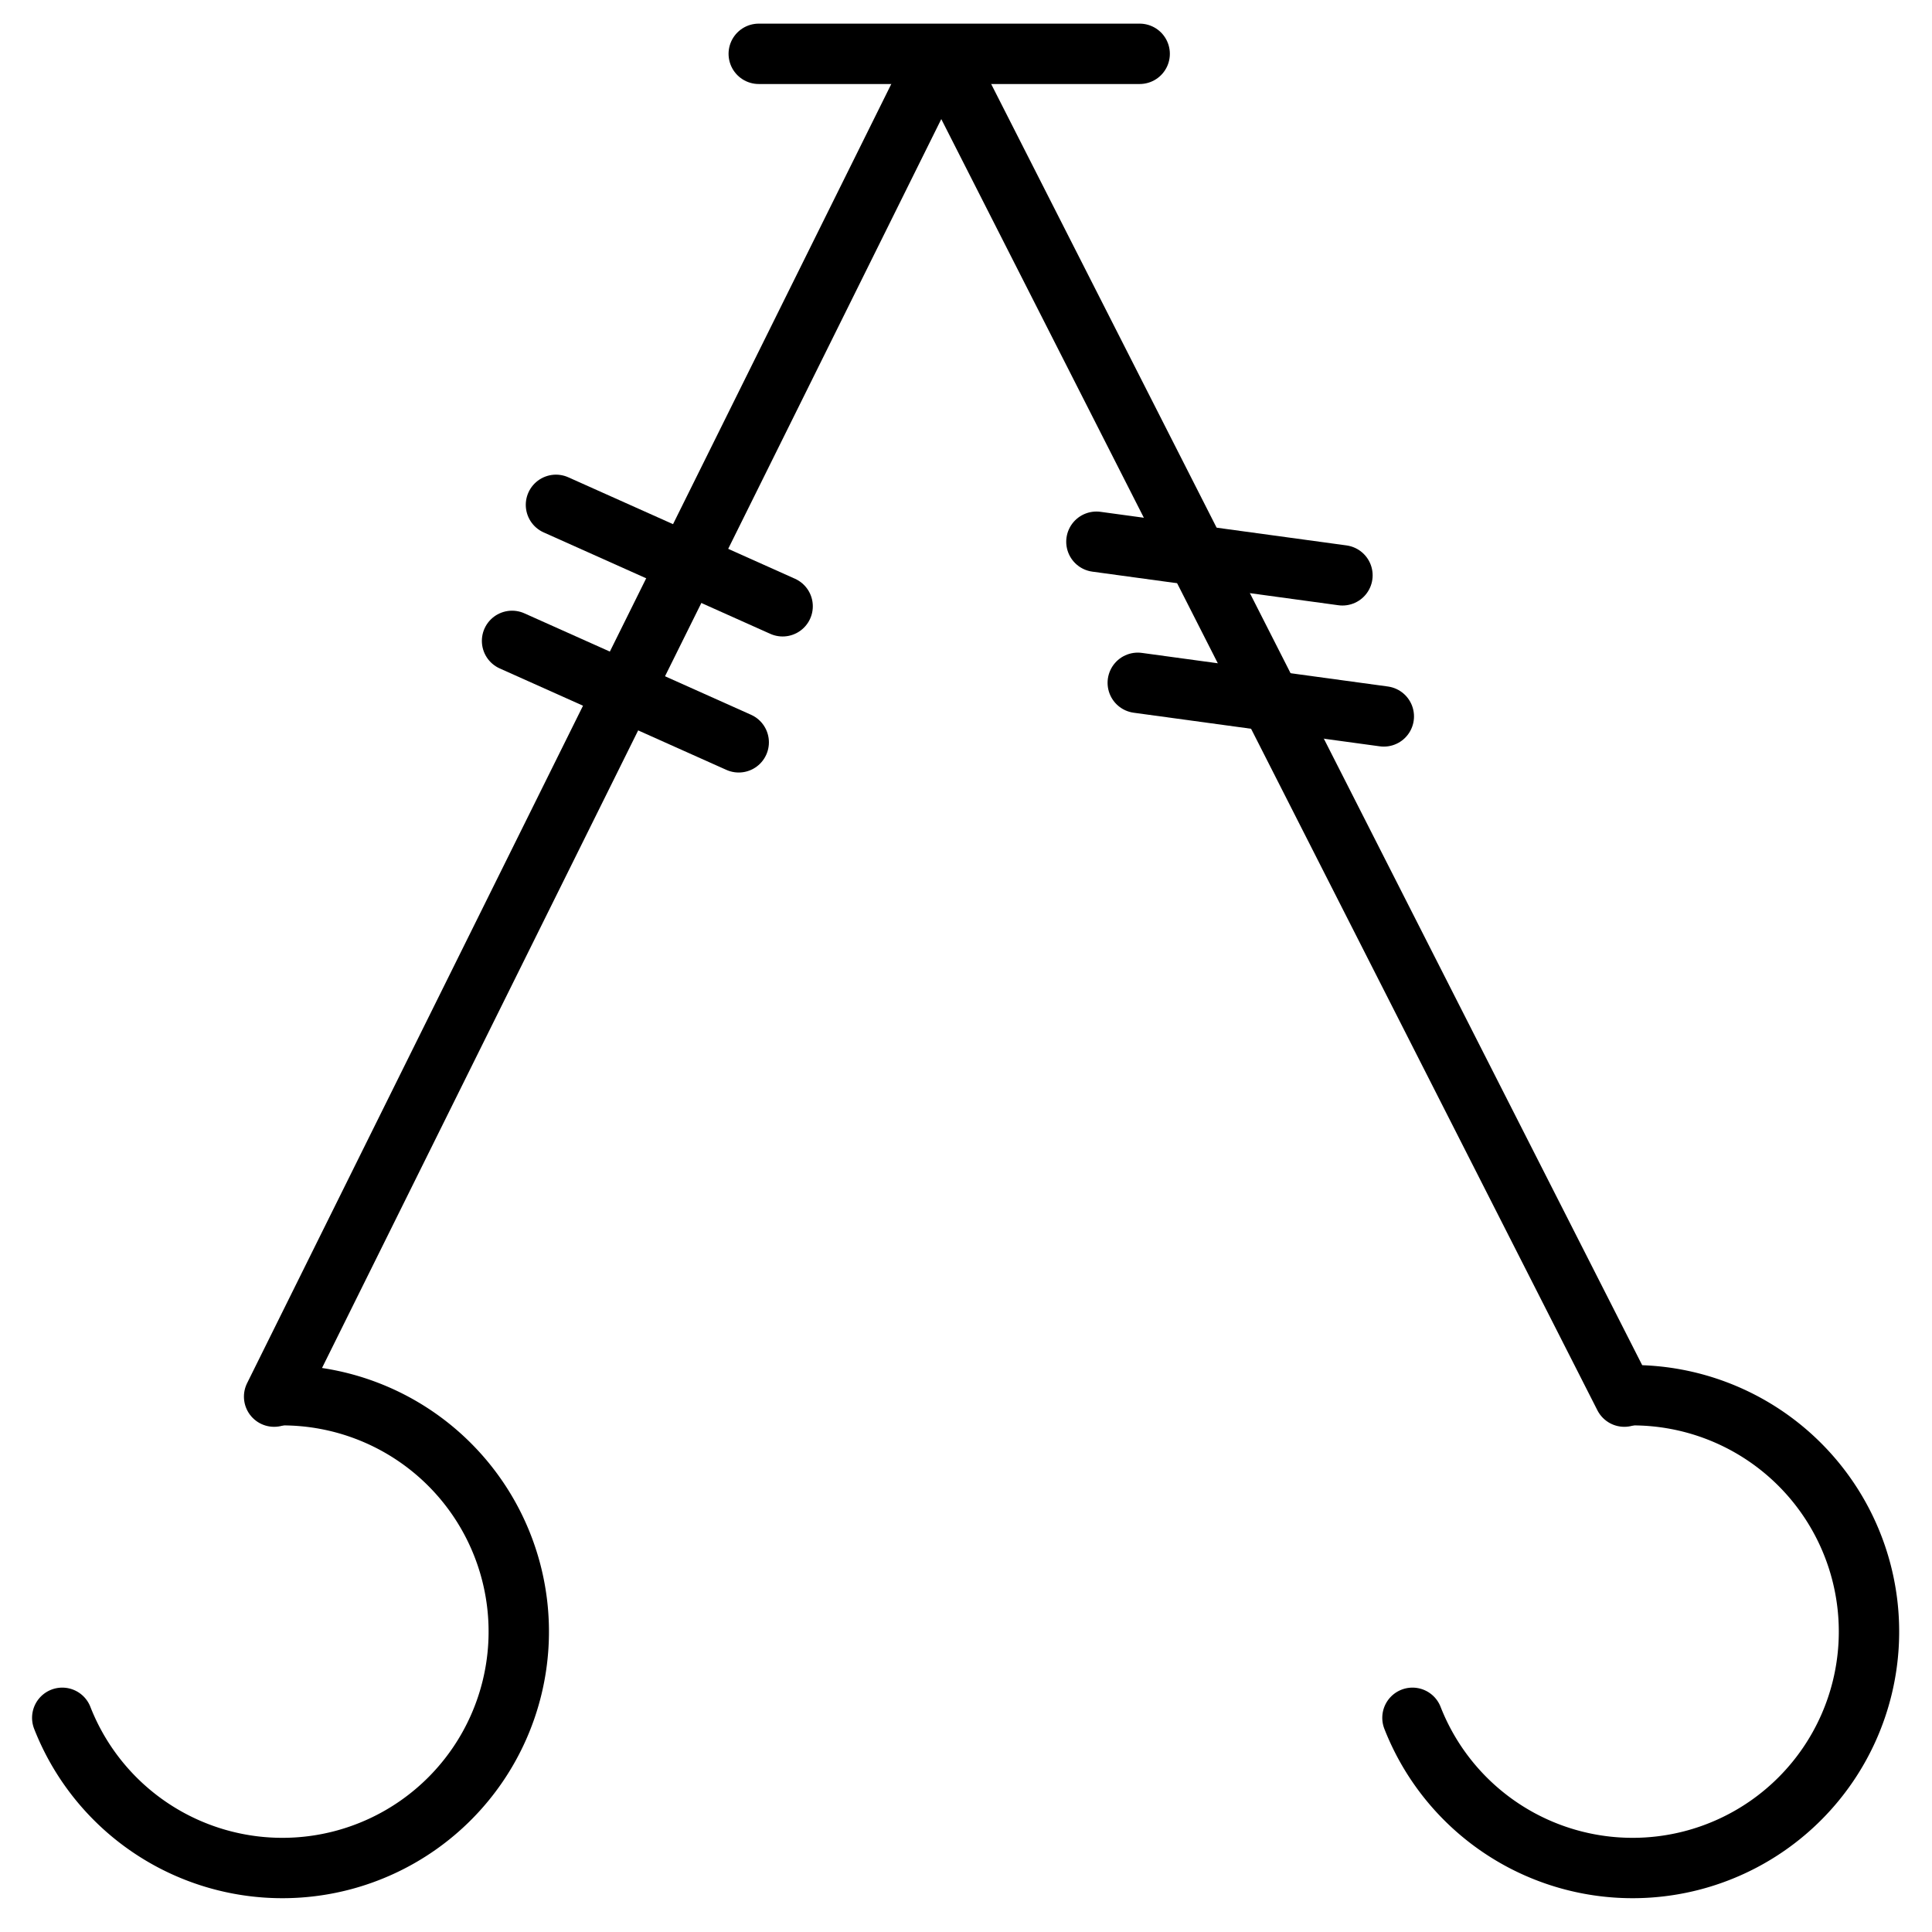<?xml version="1.0" encoding="UTF-8" standalone="no"?>
<!-- Created with Inkscape (http://www.inkscape.org/) -->

<svg
   xmlns:dc="http://purl.org/dc/elements/1.1/"
   xmlns:cc="http://creativecommons.org/ns#"
   xmlns:rdf="http://www.w3.org/1999/02/22-rdf-syntax-ns#"
   xmlns:svg="http://www.w3.org/2000/svg"
   xmlns="http://www.w3.org/2000/svg"
   xmlns:sodipodi="http://sodipodi.sourceforge.net/DTD/sodipodi-0.dtd"
   xmlns:inkscape="http://www.inkscape.org/namespaces/inkscape"
   width="128"
   height="128"
   id="svg4099"
   version="1.1"
   inkscape:version="0.48.1 r9760"
   sodipodi:docname="st68.svg">
  <defs
     id="defs4101" />
  <sodipodi:namedview
     id="base"
     pagecolor="#ffffff"
     bordercolor="#666666"
     borderopacity="1.0"
     inkscape:pageopacity="0.0"
     inkscape:pageshadow="2"
     inkscape:zoom="2.75"
     inkscape:cx="133.3913"
     inkscape:cy="59.588155"
     inkscape:current-layer="layer1"
     showgrid="true"
     inkscape:document-units="px"
     inkscape:grid-bbox="true"
     inkscape:window-width="1280"
     inkscape:window-height="752"
     inkscape:window-x="0"
     inkscape:window-y="0"
     inkscape:window-maximized="1" />
  <g
     id="layer1"
     inkscape:label="Layer 1"
     inkscape:groupmode="layer"
     transform="translate(0,64)">
    <path
       style="fill:none;stroke:#000000;stroke-width:4;stroke-linecap:round;stroke-linejoin:round;stroke-miterlimit:4;stroke-opacity:1;stroke-dasharray:none"
       d="m 62.161,-60.206 -44,88.736"
       id="path4109-4"
       inkscape:connector-curvature="0"
       sodipodi:nodetypes="cc" />
    <path
       style="fill:none;stroke:#000000;stroke-width:4;stroke-linecap:round;stroke-linejoin:round;stroke-miterlimit:4;stroke-opacity:1;stroke-dasharray:none"
       d="m 36.834,-30.553 15.017,6.721"
       id="path4113"
       inkscape:connector-curvature="0" />
    <path
       style="fill:none;stroke:#000000;stroke-width:4;stroke-linecap:round;stroke-linejoin:round;stroke-miterlimit:4;stroke-opacity:1;stroke-dasharray:none"
       d="m 33.925,-21.54 15.017,6.721"
       id="path4113-6-1"
       inkscape:connector-curvature="0" />
    <path
       sodipodi:type="arc"
       style="fill:none;stroke:#000000;stroke-width:2.368;stroke-linecap:round;stroke-linejoin:round;stroke-miterlimit:4;stroke-opacity:1;stroke-dasharray:none"
       id="path3066-4"
       sodipodi:cx="18.363636"
       sodipodi:cy="52.363636"
       sodipodi:rx="9.272727"
       sodipodi:ry="9.272727"
       d="M 26.998,55.745 A 9.273,9.273 0 1 1 18.364,43.091"
       transform="matrix(-1.689,0,0,1.689,49.724,-44.344)"
       sodipodi:start="0.37321942"
       sodipodi:end="4.7123889"
       sodipodi:open="true" />
    <path
       inkscape:connector-curvature="0"
       id="path7494"
       d="M 62.524,-60.206 107.615,28.53"
       style="fill:none;stroke:#000000;stroke-width:4;stroke-linecap:round;stroke-linejoin:round;stroke-miterlimit:4;stroke-opacity:1;stroke-dasharray:none"
       sodipodi:nodetypes="cc" />
    <path
       inkscape:connector-curvature="0"
       id="path7498"
       d="m 72.64,-28.109 16.301,2.226"
       style="fill:none;stroke:#000000;stroke-width:4;stroke-linecap:round;stroke-linejoin:round;stroke-miterlimit:4;stroke-opacity:1;stroke-dasharray:none" />
    <path
       inkscape:connector-curvature="0"
       id="path7500"
       d="m 75.38,-18.762 16.301,2.226"
       style="fill:none;stroke:#000000;stroke-width:4;stroke-linecap:round;stroke-linejoin:round;stroke-miterlimit:4;stroke-opacity:1;stroke-dasharray:none" />
    <path
       sodipodi:open="true"
       sodipodi:end="4.7123889"
       sodipodi:start="0.37321942"
       transform="matrix(-1.689,0,0,1.689,139.179,-44.344)"
       d="M 26.998,55.745 A 9.273,9.273 0 1 1 18.364,43.091"
       sodipodi:ry="9.272727"
       sodipodi:rx="9.272727"
       sodipodi:cy="52.363636"
       sodipodi:cx="18.363636"
       id="path7502"
       style="fill:none;stroke:#000000;stroke-width:2.368;stroke-linecap:round;stroke-linejoin:round;stroke-miterlimit:4;stroke-opacity:1;stroke-dasharray:none"
       sodipodi:type="arc" />
    <path
       inkscape:connector-curvature="0"
       id="path8038"
       d="m 50.269,-60.434 25.237,0"
       style="fill:none;stroke:#000000;stroke-width:4;stroke-linecap:round;stroke-linejoin:round;stroke-miterlimit:4;stroke-opacity:1;stroke-dasharray:none" />
  </g>
</svg>
